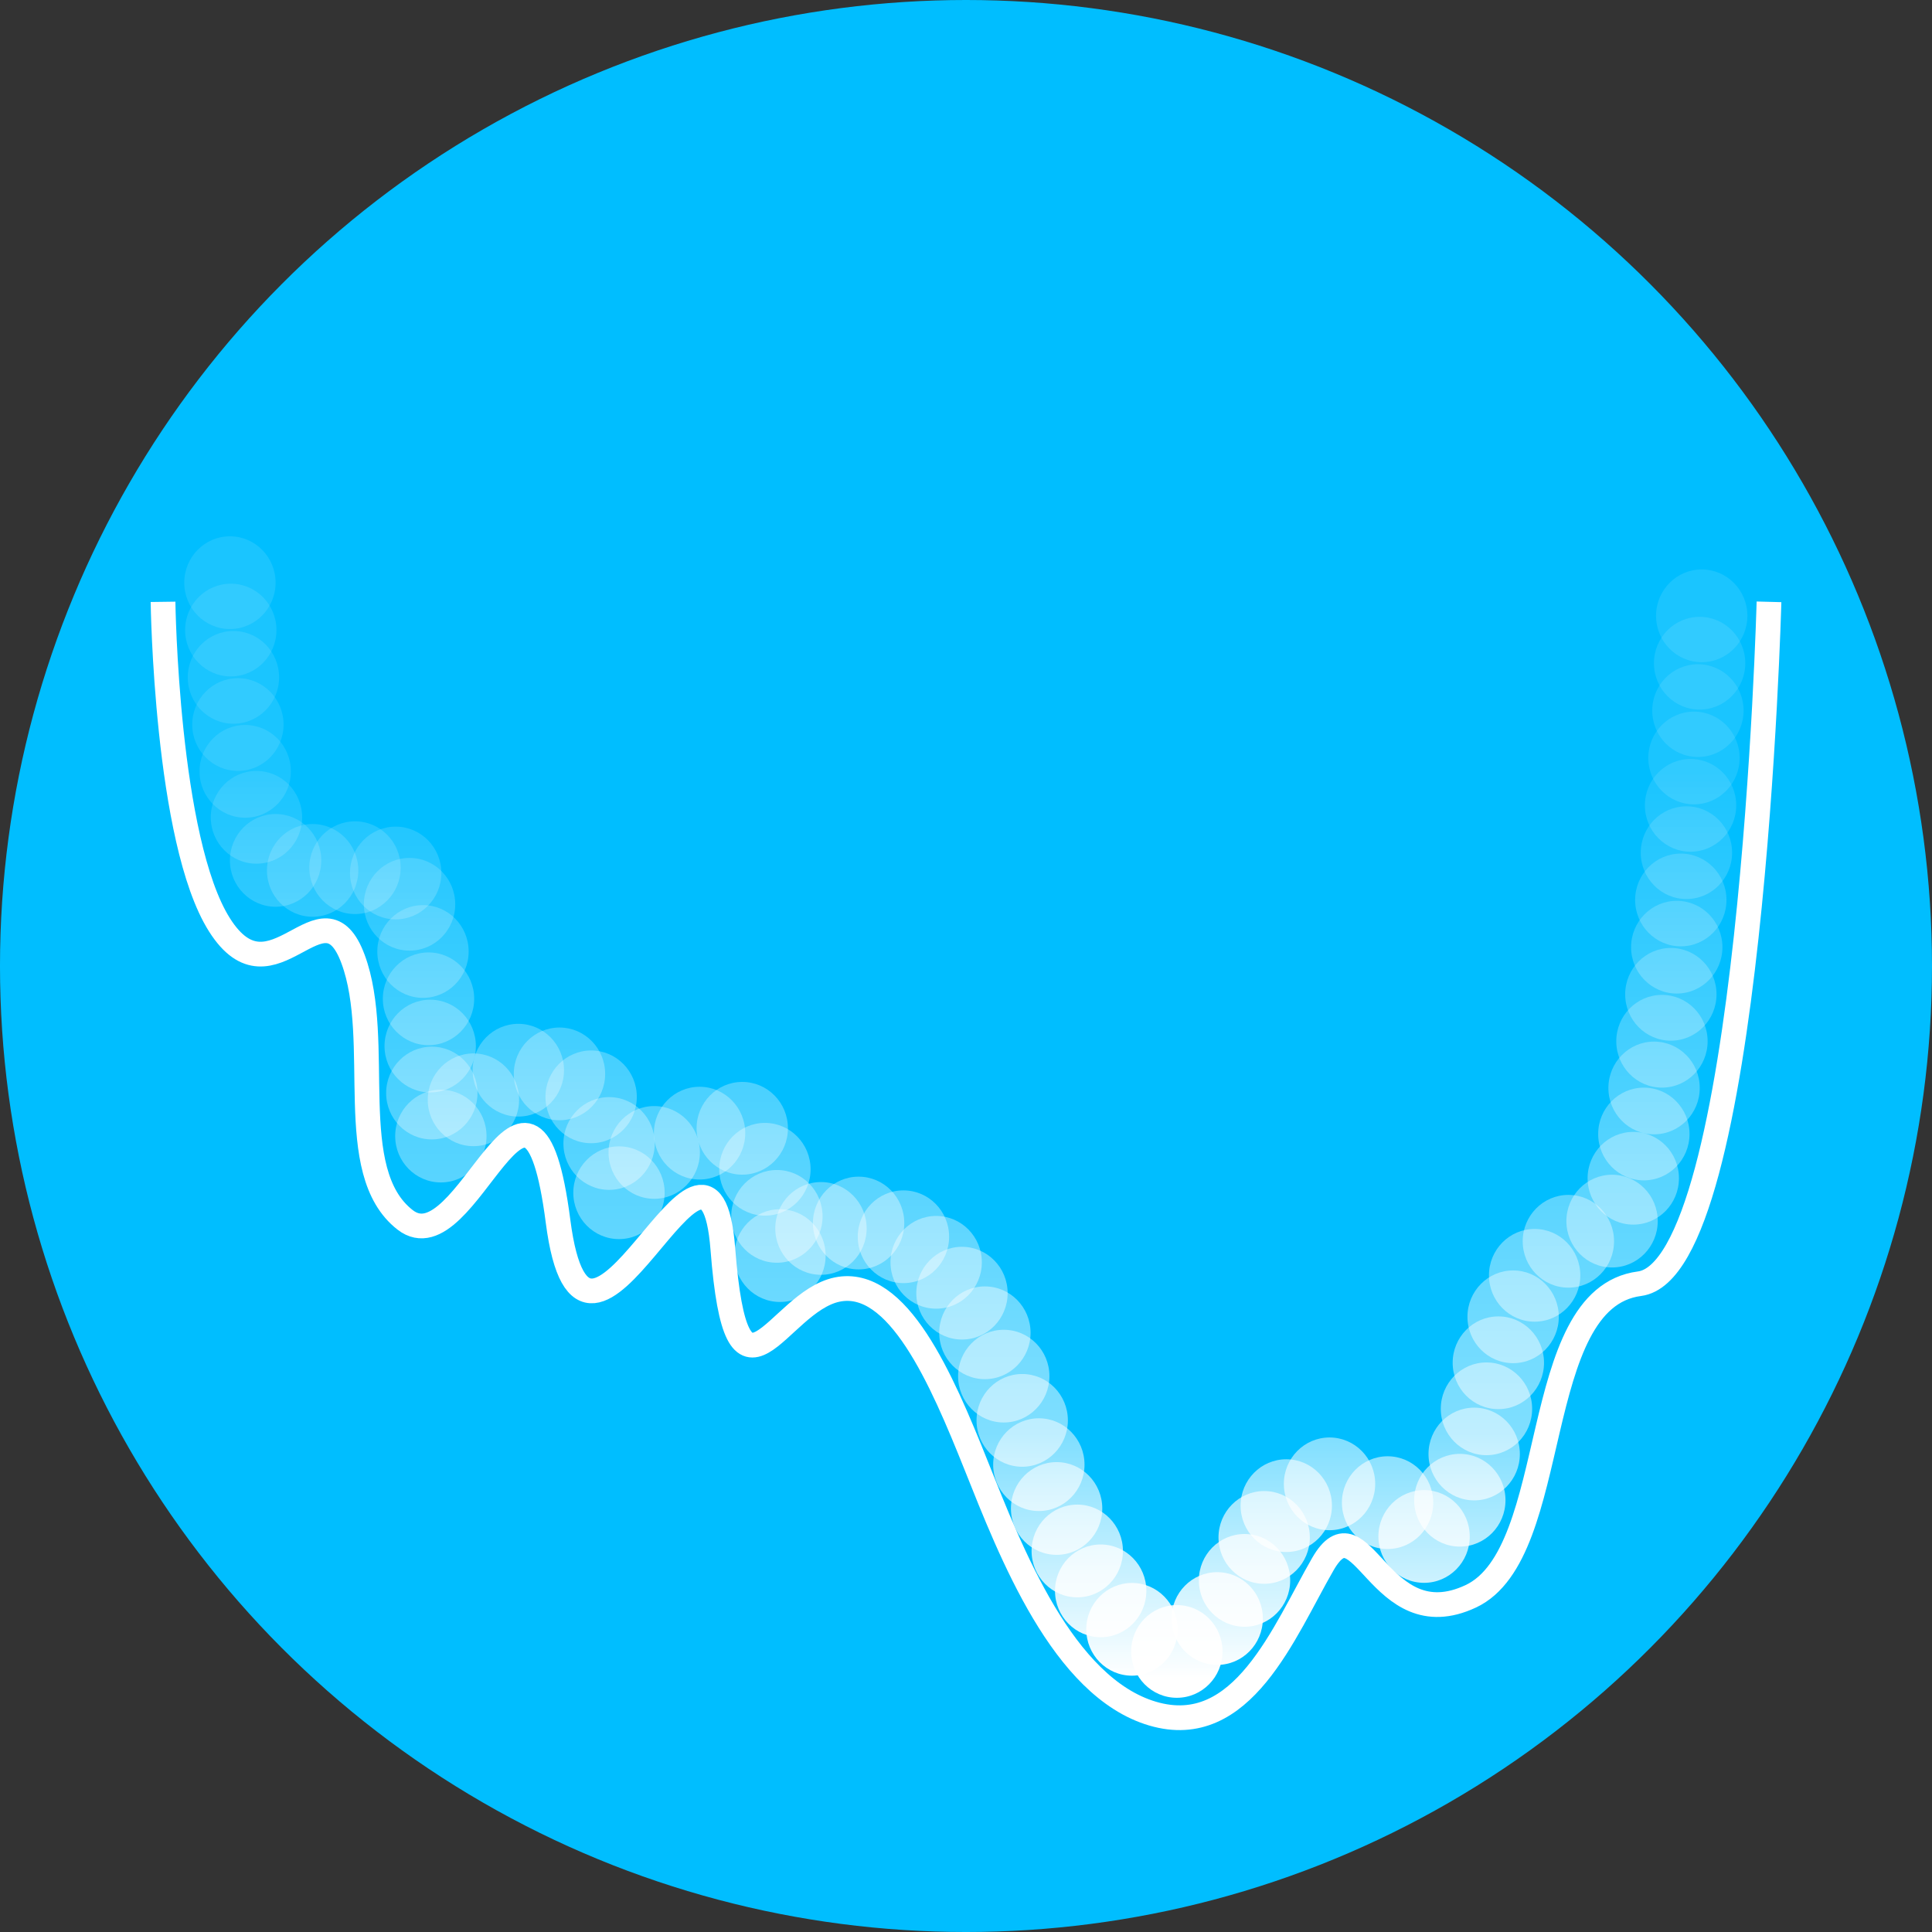 <?xml version="1.0" encoding="UTF-8" standalone="no"?>
<!-- Created with Inkscape (http://www.inkscape.org/) -->

<svg
   width="250"
   height="250"
   viewBox="0 0 234.375 234.375"
   id="svg2"
   version="1.1"
   inkscape:version="1.2.1 (1:1.2.1+202210291244+9c6d41e410)"
   sodipodi:docname="ncfo.svg"
   xmlns:inkscape="http://www.inkscape.org/namespaces/inkscape"
   xmlns:sodipodi="http://sodipodi.sourceforge.net/DTD/sodipodi-0.dtd"
   xmlns:xlink="http://www.w3.org/1999/xlink"
   xmlns="http://www.w3.org/2000/svg"
   xmlns:svg="http://www.w3.org/2000/svg"
   xmlns:rdf="http://www.w3.org/1999/02/22-rdf-syntax-ns#"
   xmlns:cc="http://creativecommons.org/ns#"
   xmlns:dc="http://purl.org/dc/elements/1.1/">
  <rect x="0" y="0" width="234.375" height="234.375" fill="#333333" stroke="none"/>
  <defs
     id="defs4">
    <linearGradient
       inkscape:collect="always"
       id="linearGradient18333">
      <stop
         style="stop-color:#ffffff;stop-opacity:1;"
         offset="0"
         id="stop50434" />
      <stop
         style="stop-color:#ffffff;stop-opacity:0.5;"
         offset="0.212"
         id="stop18329" />
      <stop
         style="stop-color:#ffffff;stop-opacity:0.1;"
         offset="0.796"
         id="stop18331" />
    </linearGradient>
    <marker
       inkscape:isstock="true"
       style="overflow:visible"
       id="marker13834"
       refX="0"
       refY="0"
       orient="auto"
       inkscape:stockid="Arrow2Send">
      <path
         transform="matrix(-0.3,0,0,-0.3,0.69,0)"
         d="M 8.719,4.034 -2.207,0.016 8.719,-4.002 c -1.745,2.372 -1.735,5.617 -6e-7,8.035 z"
         style="fill:#ffffff;fill-opacity:1;fill-rule:evenodd;stroke:#ffffff;stroke-width:0.625;stroke-linejoin:round;stroke-opacity:1"
         id="path13836"
         inkscape:connector-curvature="0" />
    </marker>
    <marker
       inkscape:isstock="true"
       style="overflow:visible"
       id="marker7617"
       refX="0"
       refY="0"
       orient="auto"
       inkscape:stockid="Arrow2Send">
      <path
         transform="matrix(-0.3,0,0,-0.3,0.69,0)"
         d="M 8.719,4.034 -2.207,0.016 8.719,-4.002 c -1.745,2.372 -1.735,5.617 -6e-7,8.035 z"
         style="fill:#ffffff;fill-opacity:1;fill-rule:evenodd;stroke:#ff0000;stroke-width:0.625;stroke-linejoin:round;stroke-opacity:1"
         id="path7619"
         inkscape:connector-curvature="0" />
    </marker>
    <marker
       inkscape:isstock="true"
       style="overflow:visible"
       id="marker7491"
       refX="0"
       refY="0"
       orient="auto"
       inkscape:stockid="Arrow2Send">
      <path
         transform="matrix(-0.3,0,0,-0.3,0.69,0)"
         d="M 8.719,4.034 -2.207,0.016 8.719,-4.002 c -1.745,2.372 -1.735,5.617 -6e-7,8.035 z"
         style="fill:#ffffff;fill-opacity:1;fill-rule:evenodd;stroke:#ff0000;stroke-width:0.625;stroke-linejoin:round;stroke-opacity:1"
         id="path7493"
         inkscape:connector-curvature="0" />
    </marker>
    <marker
       inkscape:isstock="true"
       style="overflow:visible"
       id="marker6046"
       refX="0"
       refY="0"
       orient="auto"
       inkscape:stockid="Arrow2Send">
      <path
         transform="matrix(-0.3,0,0,-0.3,0.69,0)"
         d="M 8.719,4.034 -2.207,0.016 8.719,-4.002 c -1.745,2.372 -1.735,5.617 -6e-7,8.035 z"
         style="fill:#ffffff;fill-opacity:1;fill-rule:evenodd;stroke:#ffffff;stroke-width:0.625;stroke-linejoin:round;stroke-opacity:1"
         id="path6048"
         inkscape:connector-curvature="0" />
    </marker>
    <marker
       inkscape:stockid="Arrow2Mend"
       orient="auto"
       refY="0"
       refX="0"
       id="Arrow2Mend"
       style="overflow:visible"
       inkscape:isstock="true">
      <path
         id="path4742"
         style="fill:#000000;fill-opacity:1;fill-rule:evenodd;stroke:#000000;stroke-width:0.625;stroke-linejoin:round;stroke-opacity:1"
         d="M 8.719,4.034 -2.207,0.016 8.719,-4.002 c -1.745,2.372 -1.735,5.617 -6e-7,8.035 z"
         transform="scale(-0.6)"
         inkscape:connector-curvature="0" />
    </marker>
    <marker
       inkscape:stockid="Arrow1Send"
       orient="auto"
       refY="0"
       refX="0"
       id="Arrow1Send"
       style="overflow:visible"
       inkscape:isstock="true">
      <path
         id="path4730"
         d="M 0,0 5,-5 -12.5,0 5,5 Z"
         style="fill:#000000;fill-opacity:1;fill-rule:evenodd;stroke:#000000;stroke-width:1pt;stroke-opacity:1"
         transform="matrix(-0.2,0,0,-0.2,-1.2,0)"
         inkscape:connector-curvature="0" />
    </marker>
    <marker
       inkscape:stockid="Arrow1Mend"
       orient="auto"
       refY="0"
       refX="0"
       id="Arrow1Mend"
       style="overflow:visible"
       inkscape:isstock="true">
      <path
         id="path4724"
         d="M 0,0 5,-5 -12.5,0 5,5 Z"
         style="fill:#000000;fill-opacity:1;fill-rule:evenodd;stroke:#000000;stroke-width:1pt;stroke-opacity:1"
         transform="matrix(-0.4,0,0,-0.4,-4,0)"
         inkscape:connector-curvature="0" />
    </marker>
    <clipPath
       id="clipPath4168"
       clipPathUnits="userSpaceOnUse">
      <path
         inkscape:connector-curvature="0"
         id="path4170"
         d="M 0,0 H 267 V 88 H 0 Z" />
    </clipPath>
    <clipPath
       id="clipPath4178"
       clipPathUnits="userSpaceOnUse">
      <path
         inkscape:connector-curvature="0"
         id="path4180"
         d="M 0,0 H 267 V 88 H 0 Z" />
    </clipPath>
    <clipPath
       id="clipPath4312"
       clipPathUnits="userSpaceOnUse">
      <path
         inkscape:connector-curvature="0"
         id="path4314"
         d="M 28.347,0 C 28.347,15.656 15.656,28.347 0,28.347 -15.656,28.347 -28.347,15.656 -28.347,0 c 0,-15.656 12.691,-28.347 28.347,-28.347 15.656,0 28.347,12.691 28.347,28.347 z" />
    </clipPath>
    <marker
       inkscape:stockid="Arrow2Send"
       orient="auto"
       refY="0"
       refX="0"
       id="Arrow2Send-6"
       style="overflow:visible"
       inkscape:isstock="true">
      <path
         inkscape:connector-curvature="0"
         id="path4748-8"
         style="fill:#ffffff;fill-opacity:1;fill-rule:evenodd;stroke:#ffffff;stroke-width:0.625;stroke-linejoin:round;stroke-opacity:1"
         d="M 8.719,4.034 -2.207,0.016 8.719,-4.002 c -1.745,2.372 -1.735,5.617 -6e-7,8.035 z"
         transform="matrix(-0.3,0,0,-0.3,0.69,0)" />
    </marker>
    <marker
       inkscape:isstock="true"
       style="overflow:visible"
       id="marker6046-1"
       refX="0"
       refY="0"
       orient="auto"
       inkscape:stockid="Arrow2Send">
      <path
         inkscape:connector-curvature="0"
         transform="matrix(-0.3,0,0,-0.3,0.69,0)"
         d="M 8.719,4.034 -2.207,0.016 8.719,-4.002 c -1.745,2.372 -1.735,5.617 -6e-7,8.035 z"
         style="fill:#ffffff;fill-opacity:1;fill-rule:evenodd;stroke:#ffffff;stroke-width:0.625;stroke-linejoin:round;stroke-opacity:1"
         id="path6048-4" />
    </marker>
    <linearGradient
       inkscape:collect="always"
       xlink:href="#linearGradient18333"
       id="linearGradient18335"
       x1="310.688"
       y1="629.614"
       x2="310.688"
       y2="490.954"
       gradientUnits="userSpaceOnUse" />
    <linearGradient
       inkscape:collect="always"
       xlink:href="#linearGradient18333"
       id="linearGradient73306"
       gradientUnits="userSpaceOnUse"
       x1="310.688"
       y1="629.614"
       x2="310.688"
       y2="490.954" />
    <linearGradient
       inkscape:collect="always"
       xlink:href="#linearGradient18333"
       id="linearGradient73308"
       gradientUnits="userSpaceOnUse"
       x1="310.688"
       y1="629.614"
       x2="310.688"
       y2="490.954" />
    <linearGradient
       inkscape:collect="always"
       xlink:href="#linearGradient18333"
       id="linearGradient73310"
       gradientUnits="userSpaceOnUse"
       x1="310.688"
       y1="629.614"
       x2="310.688"
       y2="490.954" />
    <linearGradient
       inkscape:collect="always"
       xlink:href="#linearGradient18333"
       id="linearGradient73312"
       gradientUnits="userSpaceOnUse"
       x1="310.688"
       y1="629.614"
       x2="310.688"
       y2="490.954" />
    <linearGradient
       inkscape:collect="always"
       xlink:href="#linearGradient18333"
       id="linearGradient73314"
       gradientUnits="userSpaceOnUse"
       x1="310.688"
       y1="629.614"
       x2="310.688"
       y2="490.954" />
    <linearGradient
       inkscape:collect="always"
       xlink:href="#linearGradient18333"
       id="linearGradient73316"
       gradientUnits="userSpaceOnUse"
       x1="310.688"
       y1="629.614"
       x2="310.688"
       y2="490.954" />
    <linearGradient
       inkscape:collect="always"
       xlink:href="#linearGradient18333"
       id="linearGradient73318"
       gradientUnits="userSpaceOnUse"
       x1="310.688"
       y1="629.614"
       x2="310.688"
       y2="490.954" />
    <linearGradient
       inkscape:collect="always"
       xlink:href="#linearGradient18333"
       id="linearGradient73320"
       gradientUnits="userSpaceOnUse"
       x1="310.688"
       y1="629.614"
       x2="310.688"
       y2="490.954" />
    <linearGradient
       inkscape:collect="always"
       xlink:href="#linearGradient18333"
       id="linearGradient73322"
       gradientUnits="userSpaceOnUse"
       x1="310.688"
       y1="629.614"
       x2="310.688"
       y2="490.954" />
    <linearGradient
       inkscape:collect="always"
       xlink:href="#linearGradient18333"
       id="linearGradient73324"
       gradientUnits="userSpaceOnUse"
       x1="310.688"
       y1="629.614"
       x2="310.688"
       y2="490.954" />
    <linearGradient
       inkscape:collect="always"
       xlink:href="#linearGradient18333"
       id="linearGradient73326"
       gradientUnits="userSpaceOnUse"
       x1="310.688"
       y1="629.614"
       x2="310.688"
       y2="490.954" />
    <linearGradient
       inkscape:collect="always"
       xlink:href="#linearGradient18333"
       id="linearGradient73328"
       gradientUnits="userSpaceOnUse"
       x1="310.688"
       y1="629.614"
       x2="310.688"
       y2="490.954" />
    <linearGradient
       inkscape:collect="always"
       xlink:href="#linearGradient18333"
       id="linearGradient73330"
       gradientUnits="userSpaceOnUse"
       x1="310.688"
       y1="629.614"
       x2="310.688"
       y2="490.954" />
    <linearGradient
       inkscape:collect="always"
       xlink:href="#linearGradient18333"
       id="linearGradient73332"
       gradientUnits="userSpaceOnUse"
       x1="310.688"
       y1="629.614"
       x2="310.688"
       y2="490.954" />
    <linearGradient
       inkscape:collect="always"
       xlink:href="#linearGradient18333"
       id="linearGradient73334"
       gradientUnits="userSpaceOnUse"
       x1="310.688"
       y1="629.614"
       x2="310.688"
       y2="490.954" />
    <linearGradient
       inkscape:collect="always"
       xlink:href="#linearGradient18333"
       id="linearGradient73336"
       gradientUnits="userSpaceOnUse"
       x1="310.688"
       y1="629.614"
       x2="310.688"
       y2="490.954" />
    <linearGradient
       inkscape:collect="always"
       xlink:href="#linearGradient18333"
       id="linearGradient73338"
       gradientUnits="userSpaceOnUse"
       x1="310.688"
       y1="629.614"
       x2="310.688"
       y2="490.954" />
    <linearGradient
       inkscape:collect="always"
       xlink:href="#linearGradient18333"
       id="linearGradient73340"
       gradientUnits="userSpaceOnUse"
       x1="310.688"
       y1="629.614"
       x2="310.688"
       y2="490.954" />
    <linearGradient
       inkscape:collect="always"
       xlink:href="#linearGradient18333"
       id="linearGradient73342"
       gradientUnits="userSpaceOnUse"
       x1="310.688"
       y1="629.614"
       x2="310.688"
       y2="490.954" />
    <linearGradient
       inkscape:collect="always"
       xlink:href="#linearGradient18333"
       id="linearGradient73344"
       gradientUnits="userSpaceOnUse"
       x1="310.688"
       y1="629.614"
       x2="310.688"
       y2="490.954" />
    <linearGradient
       inkscape:collect="always"
       xlink:href="#linearGradient18333"
       id="linearGradient73346"
       gradientUnits="userSpaceOnUse"
       x1="310.688"
       y1="629.614"
       x2="310.688"
       y2="490.954" />
    <linearGradient
       inkscape:collect="always"
       xlink:href="#linearGradient18333"
       id="linearGradient73348"
       gradientUnits="userSpaceOnUse"
       x1="310.688"
       y1="629.614"
       x2="310.688"
       y2="490.954" />
    <linearGradient
       inkscape:collect="always"
       xlink:href="#linearGradient18333"
       id="linearGradient73350"
       gradientUnits="userSpaceOnUse"
       x1="310.688"
       y1="629.614"
       x2="310.688"
       y2="490.954" />
    <linearGradient
       inkscape:collect="always"
       xlink:href="#linearGradient18333"
       id="linearGradient73352"
       gradientUnits="userSpaceOnUse"
       x1="310.688"
       y1="629.614"
       x2="310.688"
       y2="490.954" />
    <linearGradient
       inkscape:collect="always"
       xlink:href="#linearGradient18333"
       id="linearGradient73354"
       gradientUnits="userSpaceOnUse"
       x1="310.688"
       y1="629.614"
       x2="310.688"
       y2="490.954" />
    <linearGradient
       inkscape:collect="always"
       xlink:href="#linearGradient18333"
       id="linearGradient73356"
       gradientUnits="userSpaceOnUse"
       x1="310.688"
       y1="629.614"
       x2="310.688"
       y2="490.954" />
    <linearGradient
       inkscape:collect="always"
       xlink:href="#linearGradient18333"
       id="linearGradient73358"
       gradientUnits="userSpaceOnUse"
       x1="310.688"
       y1="629.614"
       x2="310.688"
       y2="490.954" />
    <linearGradient
       inkscape:collect="always"
       xlink:href="#linearGradient18333"
       id="linearGradient73360"
       gradientUnits="userSpaceOnUse"
       x1="310.688"
       y1="629.614"
       x2="310.688"
       y2="490.954" />
    <linearGradient
       inkscape:collect="always"
       xlink:href="#linearGradient18333"
       id="linearGradient73362"
       gradientUnits="userSpaceOnUse"
       x1="310.688"
       y1="629.614"
       x2="310.688"
       y2="490.954" />
    <linearGradient
       inkscape:collect="always"
       xlink:href="#linearGradient18333"
       id="linearGradient73364"
       gradientUnits="userSpaceOnUse"
       x1="310.688"
       y1="629.614"
       x2="310.688"
       y2="490.954" />
    <linearGradient
       inkscape:collect="always"
       xlink:href="#linearGradient18333"
       id="linearGradient73366"
       gradientUnits="userSpaceOnUse"
       x1="310.688"
       y1="629.614"
       x2="310.688"
       y2="490.954" />
    <linearGradient
       inkscape:collect="always"
       xlink:href="#linearGradient18333"
       id="linearGradient73368"
       gradientUnits="userSpaceOnUse"
       x1="310.688"
       y1="629.614"
       x2="310.688"
       y2="490.954" />
    <linearGradient
       inkscape:collect="always"
       xlink:href="#linearGradient18333"
       id="linearGradient73370"
       gradientUnits="userSpaceOnUse"
       x1="310.688"
       y1="629.614"
       x2="310.688"
       y2="490.954" />
    <linearGradient
       inkscape:collect="always"
       xlink:href="#linearGradient18333"
       id="linearGradient73372"
       gradientUnits="userSpaceOnUse"
       x1="310.688"
       y1="629.614"
       x2="310.688"
       y2="490.954" />
    <linearGradient
       inkscape:collect="always"
       xlink:href="#linearGradient18333"
       id="linearGradient73374"
       gradientUnits="userSpaceOnUse"
       x1="310.688"
       y1="629.614"
       x2="310.688"
       y2="490.954" />
    <linearGradient
       inkscape:collect="always"
       xlink:href="#linearGradient18333"
       id="linearGradient73376"
       gradientUnits="userSpaceOnUse"
       x1="310.688"
       y1="629.614"
       x2="310.688"
       y2="490.954" />
    <linearGradient
       inkscape:collect="always"
       xlink:href="#linearGradient18333"
       id="linearGradient73378"
       gradientUnits="userSpaceOnUse"
       x1="310.688"
       y1="629.614"
       x2="310.688"
       y2="490.954" />
    <linearGradient
       inkscape:collect="always"
       xlink:href="#linearGradient18333"
       id="linearGradient73380"
       gradientUnits="userSpaceOnUse"
       x1="310.688"
       y1="629.614"
       x2="310.688"
       y2="490.954" />
    <linearGradient
       inkscape:collect="always"
       xlink:href="#linearGradient18333"
       id="linearGradient73382"
       gradientUnits="userSpaceOnUse"
       x1="310.688"
       y1="629.614"
       x2="310.688"
       y2="490.954" />
    <linearGradient
       inkscape:collect="always"
       xlink:href="#linearGradient18333"
       id="linearGradient73384"
       gradientUnits="userSpaceOnUse"
       x1="310.688"
       y1="629.614"
       x2="310.688"
       y2="490.954" />
    <linearGradient
       inkscape:collect="always"
       xlink:href="#linearGradient18333"
       id="linearGradient73386"
       gradientUnits="userSpaceOnUse"
       x1="310.688"
       y1="629.614"
       x2="310.688"
       y2="490.954" />
    <linearGradient
       inkscape:collect="always"
       xlink:href="#linearGradient18333"
       id="linearGradient73388"
       gradientUnits="userSpaceOnUse"
       x1="310.688"
       y1="629.614"
       x2="310.688"
       y2="490.954" />
    <linearGradient
       inkscape:collect="always"
       xlink:href="#linearGradient18333"
       id="linearGradient73390"
       gradientUnits="userSpaceOnUse"
       x1="310.688"
       y1="629.614"
       x2="310.688"
       y2="490.954" />
    <linearGradient
       inkscape:collect="always"
       xlink:href="#linearGradient18333"
       id="linearGradient73392"
       gradientUnits="userSpaceOnUse"
       x1="310.688"
       y1="629.614"
       x2="310.688"
       y2="490.954" />
    <linearGradient
       inkscape:collect="always"
       xlink:href="#linearGradient18333"
       id="linearGradient73394"
       gradientUnits="userSpaceOnUse"
       x1="310.688"
       y1="629.614"
       x2="310.688"
       y2="490.954" />
    <linearGradient
       inkscape:collect="always"
       xlink:href="#linearGradient18333"
       id="linearGradient73396"
       gradientUnits="userSpaceOnUse"
       x1="310.688"
       y1="629.614"
       x2="310.688"
       y2="490.954" />
    <linearGradient
       inkscape:collect="always"
       xlink:href="#linearGradient18333"
       id="linearGradient73398"
       gradientUnits="userSpaceOnUse"
       x1="310.688"
       y1="629.614"
       x2="310.688"
       y2="490.954" />
    <linearGradient
       inkscape:collect="always"
       xlink:href="#linearGradient18333"
       id="linearGradient73400"
       gradientUnits="userSpaceOnUse"
       x1="310.688"
       y1="629.614"
       x2="310.688"
       y2="490.954" />
    <linearGradient
       inkscape:collect="always"
       xlink:href="#linearGradient18333"
       id="linearGradient73402"
       gradientUnits="userSpaceOnUse"
       x1="310.688"
       y1="629.614"
       x2="310.688"
       y2="490.954" />
    <linearGradient
       inkscape:collect="always"
       xlink:href="#linearGradient18333"
       id="linearGradient73404"
       gradientUnits="userSpaceOnUse"
       x1="310.688"
       y1="629.614"
       x2="310.688"
       y2="490.954" />
    <linearGradient
       inkscape:collect="always"
       xlink:href="#linearGradient18333"
       id="linearGradient73406"
       gradientUnits="userSpaceOnUse"
       x1="310.688"
       y1="629.614"
       x2="310.688"
       y2="490.954" />
    <linearGradient
       inkscape:collect="always"
       xlink:href="#linearGradient18333"
       id="linearGradient73408"
       gradientUnits="userSpaceOnUse"
       x1="310.688"
       y1="629.614"
       x2="310.688"
       y2="490.954" />
    <linearGradient
       inkscape:collect="always"
       xlink:href="#linearGradient18333"
       id="linearGradient73410"
       gradientUnits="userSpaceOnUse"
       x1="310.688"
       y1="629.614"
       x2="310.688"
       y2="490.954" />
    <linearGradient
       inkscape:collect="always"
       xlink:href="#linearGradient18333"
       id="linearGradient73412"
       gradientUnits="userSpaceOnUse"
       x1="310.688"
       y1="629.614"
       x2="310.688"
       y2="490.954" />
    <linearGradient
       inkscape:collect="always"
       xlink:href="#linearGradient18333"
       id="linearGradient73414"
       gradientUnits="userSpaceOnUse"
       x1="310.688"
       y1="629.614"
       x2="310.688"
       y2="490.954" />
    <linearGradient
       inkscape:collect="always"
       xlink:href="#linearGradient18333"
       id="linearGradient73416"
       gradientUnits="userSpaceOnUse"
       x1="310.688"
       y1="629.614"
       x2="310.688"
       y2="490.954" />
    <linearGradient
       inkscape:collect="always"
       xlink:href="#linearGradient18333"
       id="linearGradient73418"
       gradientUnits="userSpaceOnUse"
       x1="310.688"
       y1="629.614"
       x2="310.688"
       y2="490.954" />
    <linearGradient
       inkscape:collect="always"
       xlink:href="#linearGradient18333"
       id="linearGradient73420"
       gradientUnits="userSpaceOnUse"
       x1="310.688"
       y1="629.614"
       x2="310.688"
       y2="490.954" />
    <linearGradient
       inkscape:collect="always"
       xlink:href="#linearGradient18333"
       id="linearGradient73422"
       gradientUnits="userSpaceOnUse"
       x1="310.688"
       y1="629.614"
       x2="310.688"
       y2="490.954" />
    <linearGradient
       inkscape:collect="always"
       xlink:href="#linearGradient18333"
       id="linearGradient73424"
       gradientUnits="userSpaceOnUse"
       x1="310.688"
       y1="629.614"
       x2="310.688"
       y2="490.954" />
    <linearGradient
       inkscape:collect="always"
       xlink:href="#linearGradient18333"
       id="linearGradient73426"
       gradientUnits="userSpaceOnUse"
       x1="310.688"
       y1="629.614"
       x2="310.688"
       y2="490.954" />
    <linearGradient
       inkscape:collect="always"
       xlink:href="#linearGradient18333"
       id="linearGradient73428"
       gradientUnits="userSpaceOnUse"
       x1="310.688"
       y1="629.614"
       x2="310.688"
       y2="490.954" />
    <linearGradient
       inkscape:collect="always"
       xlink:href="#linearGradient18333"
       id="linearGradient73430"
       gradientUnits="userSpaceOnUse"
       x1="310.688"
       y1="629.614"
       x2="310.688"
       y2="490.954" />
    <linearGradient
       inkscape:collect="always"
       xlink:href="#linearGradient18333"
       id="linearGradient73432"
       gradientUnits="userSpaceOnUse"
       x1="310.688"
       y1="629.614"
       x2="310.688"
       y2="490.954" />
    <linearGradient
       inkscape:collect="always"
       xlink:href="#linearGradient18333"
       id="linearGradient73434"
       gradientUnits="userSpaceOnUse"
       x1="310.688"
       y1="629.614"
       x2="310.688"
       y2="490.954" />
    <linearGradient
       inkscape:collect="always"
       xlink:href="#linearGradient18333"
       id="linearGradient73436"
       gradientUnits="userSpaceOnUse"
       x1="310.688"
       y1="629.614"
       x2="310.688"
       y2="490.954" />
    <linearGradient
       inkscape:collect="always"
       xlink:href="#linearGradient18333"
       id="linearGradient73438"
       gradientUnits="userSpaceOnUse"
       x1="310.688"
       y1="629.614"
       x2="310.688"
       y2="490.954" />
    <linearGradient
       inkscape:collect="always"
       xlink:href="#linearGradient18333"
       id="linearGradient73440"
       gradientUnits="userSpaceOnUse"
       x1="310.688"
       y1="629.614"
       x2="310.688"
       y2="490.954" />
    <linearGradient
       inkscape:collect="always"
       xlink:href="#linearGradient18333"
       id="linearGradient73442"
       gradientUnits="userSpaceOnUse"
       x1="310.688"
       y1="629.614"
       x2="310.688"
       y2="490.954" />
    <linearGradient
       inkscape:collect="always"
       xlink:href="#linearGradient18333"
       id="linearGradient73444"
       gradientUnits="userSpaceOnUse"
       x1="310.688"
       y1="629.614"
       x2="310.688"
       y2="490.954" />
  </defs>
  <sodipodi:namedview
     id="base"
     pagecolor="#ffffff"
     bordercolor="#666666"
     borderopacity="1.0"
     inkscape:pageopacity="0.0"
     inkscape:pageshadow="2"
     inkscape:zoom="2.0879785"
     inkscape:cx="125.48022"
     inkscape:cy="106.5624"
     inkscape:document-units="px"
     inkscape:current-layer="layer1"
     showgrid="false"
     fit-margin-top="0"
     fit-margin-left="0"
     fit-margin-right="0"
     fit-margin-bottom="0"
     showguides="true"
     inkscape:guide-bbox="true"
     inkscape:window-width="1848"
     inkscape:window-height="1016"
     inkscape:window-x="0"
     inkscape:window-y="0"
     inkscape:window-maximized="1"
     inkscape:snap-to-guides="false"
     inkscape:snap-grids="false"
     inkscape:showpageshadow="2"
     inkscape:pagecheckerboard="0"
     inkscape:deskcolor="#d1d1d1">
    <sodipodi:guide
       position="-71.022,245.232"
       orientation="0,1"
       id="guide4553"
       inkscape:locked="false" />
    <sodipodi:guide
       position="-69.255,-24.1"
       orientation="0,1"
       id="guide4555"
       inkscape:locked="false" />
    <inkscape:grid
       type="xygrid"
       id="grid846"
       originx="0"
       originy="0" />
  </sodipodi:namedview>
  <g
     inkscape:groupmode="layer"
     id="layer2"
     inkscape:label="background"
     transform="translate(-65.467,-51.205)"
     sodipodi:insensitive="true">
    <circle
       style="fill:#00beff;fill-opacity:1;stroke:none;stroke-width:0.909;-inkscape-stroke:none;stop-color:#000000"
       id="path844"
       cx="182.654"
       cy="168.393"
       r="117.188" />
  </g>
  <g
     inkscape:label="Layer 1"
     inkscape:groupmode="layer"
     id="layer1"
     transform="translate(-167.716,-426.976)">
    <g
       id="g732"
       transform="translate(1.3434744e-4,1.875)">
      <g
         id="g18267"
         style="fill:url(#linearGradient18335);fill-opacity:1;stroke-width:1.008"
         transform="matrix(0.985,0,0,1,4.395,-0.977)">
        <ellipse
           cy="496.763"
           cx="194.125"
           style="color:#000000;clip-rule:nonzero;display:inline;overflow:visible;visibility:visible;opacity:1;isolation:auto;mix-blend-mode:normal;color-interpolation:sRGB;color-interpolation-filters:linearRGB;solid-color:#000000;solid-opacity:1;fill:url(#linearGradient73306);fill-opacity:1;fill-rule:nonzero;stroke:none;stroke-width:2.142;stroke-linecap:butt;stroke-linejoin:miter;stroke-miterlimit:4;stroke-dasharray:none;stroke-dashoffset:0;stroke-opacity:1;color-rendering:auto;image-rendering:auto;shape-rendering:auto;text-rendering:auto;enable-background:accumulate"
           class="node"
           rx="5.625"
           ry="5.625"
           id="ellipse14288" />
        <ellipse
           cy="502.512"
           cx="194.231"
           style="color:#000000;clip-rule:nonzero;display:inline;overflow:visible;visibility:visible;opacity:1;isolation:auto;mix-blend-mode:normal;color-interpolation:sRGB;color-interpolation-filters:linearRGB;solid-color:#000000;solid-opacity:1;fill:url(#linearGradient73308);fill-opacity:1;fill-rule:nonzero;stroke:none;stroke-width:2.142;stroke-linecap:butt;stroke-linejoin:miter;stroke-miterlimit:4;stroke-dasharray:none;stroke-dashoffset:0;stroke-opacity:1;color-rendering:auto;image-rendering:auto;shape-rendering:auto;text-rendering:auto;enable-background:accumulate"
           class="node"
           rx="5.625"
           ry="5.625"
           id="ellipse14290" />
        <ellipse
           cy="508.251"
           cx="194.557"
           style="color:#000000;clip-rule:nonzero;display:inline;overflow:visible;visibility:visible;opacity:1;isolation:auto;mix-blend-mode:normal;color-interpolation:sRGB;color-interpolation-filters:linearRGB;solid-color:#000000;solid-opacity:1;fill:url(#linearGradient73310);fill-opacity:1;fill-rule:nonzero;stroke:none;stroke-width:2.142;stroke-linecap:butt;stroke-linejoin:miter;stroke-miterlimit:4;stroke-dasharray:none;stroke-dashoffset:0;stroke-opacity:1;color-rendering:auto;image-rendering:auto;shape-rendering:auto;text-rendering:auto;enable-background:accumulate"
           class="node"
           rx="5.625"
           ry="5.625"
           id="ellipse14292" />
        <ellipse
           cy="513.974"
           cx="195.108"
           style="color:#000000;clip-rule:nonzero;display:inline;overflow:visible;visibility:visible;opacity:1;isolation:auto;mix-blend-mode:normal;color-interpolation:sRGB;color-interpolation-filters:linearRGB;solid-color:#000000;solid-opacity:1;fill:url(#linearGradient73312);fill-opacity:1;fill-rule:nonzero;stroke:none;stroke-width:2.142;stroke-linecap:butt;stroke-linejoin:miter;stroke-miterlimit:4;stroke-dasharray:none;stroke-dashoffset:0;stroke-opacity:1;color-rendering:auto;image-rendering:auto;shape-rendering:auto;text-rendering:auto;enable-background:accumulate"
           class="node"
           rx="5.625"
           ry="5.625"
           id="ellipse14294" />
        <ellipse
           cy="519.651"
           cx="196.006"
           style="color:#000000;clip-rule:nonzero;display:inline;overflow:visible;visibility:visible;opacity:1;isolation:auto;mix-blend-mode:normal;color-interpolation:sRGB;color-interpolation-filters:linearRGB;solid-color:#000000;solid-opacity:1;fill:url(#linearGradient73314);fill-opacity:1;fill-rule:nonzero;stroke:none;stroke-width:2.142;stroke-linecap:butt;stroke-linejoin:miter;stroke-miterlimit:4;stroke-dasharray:none;stroke-dashoffset:0;stroke-opacity:1;color-rendering:auto;image-rendering:auto;shape-rendering:auto;text-rendering:auto;enable-background:accumulate"
           class="node"
           rx="5.625"
           ry="5.625"
           id="ellipse14296" />
        <ellipse
           cy="525.228"
           cx="197.392"
           style="color:#000000;clip-rule:nonzero;display:inline;overflow:visible;visibility:visible;opacity:1;isolation:auto;mix-blend-mode:normal;color-interpolation:sRGB;color-interpolation-filters:linearRGB;solid-color:#000000;solid-opacity:1;fill:url(#linearGradient73316);fill-opacity:1;fill-rule:nonzero;stroke:none;stroke-width:2.142;stroke-linecap:butt;stroke-linejoin:miter;stroke-miterlimit:4;stroke-dasharray:none;stroke-dashoffset:0;stroke-opacity:1;color-rendering:auto;image-rendering:auto;shape-rendering:auto;text-rendering:auto;enable-background:accumulate"
           class="node"
           rx="5.625"
           ry="5.625"
           id="ellipse14298" />
        <ellipse
           cy="530.454"
           cx="199.75"
           style="color:#000000;clip-rule:nonzero;display:inline;overflow:visible;visibility:visible;opacity:1;isolation:auto;mix-blend-mode:normal;color-interpolation:sRGB;color-interpolation-filters:linearRGB;solid-color:#000000;solid-opacity:1;fill:url(#linearGradient73318);fill-opacity:1;fill-rule:nonzero;stroke:none;stroke-width:2.142;stroke-linecap:butt;stroke-linejoin:miter;stroke-miterlimit:4;stroke-dasharray:none;stroke-dashoffset:0;stroke-opacity:1;color-rendering:auto;image-rendering:auto;shape-rendering:auto;text-rendering:auto;enable-background:accumulate"
           class="node"
           rx="5.625"
           ry="5.625"
           id="ellipse14300" />
        <ellipse
           cy="531.667"
           cx="204.311"
           style="color:#000000;clip-rule:nonzero;display:inline;overflow:visible;visibility:visible;opacity:1;isolation:auto;mix-blend-mode:normal;color-interpolation:sRGB;color-interpolation-filters:linearRGB;solid-color:#000000;solid-opacity:1;fill:url(#linearGradient73320);fill-opacity:1;fill-rule:nonzero;stroke:none;stroke-width:2.142;stroke-linecap:butt;stroke-linejoin:miter;stroke-miterlimit:4;stroke-dasharray:none;stroke-dashoffset:0;stroke-opacity:1;color-rendering:auto;image-rendering:auto;shape-rendering:auto;text-rendering:auto;enable-background:accumulate"
           class="node"
           rx="5.625"
           ry="5.625"
           id="ellipse14302" />
        <ellipse
           cy="531.338"
           cx="209.528"
           style="color:#000000;clip-rule:nonzero;display:inline;overflow:visible;visibility:visible;opacity:1;isolation:auto;mix-blend-mode:normal;color-interpolation:sRGB;color-interpolation-filters:linearRGB;solid-color:#000000;solid-opacity:1;fill:url(#linearGradient73322);fill-opacity:1;fill-rule:nonzero;stroke:none;stroke-width:2.142;stroke-linecap:butt;stroke-linejoin:miter;stroke-miterlimit:4;stroke-dasharray:none;stroke-dashoffset:0;stroke-opacity:1;color-rendering:auto;image-rendering:auto;shape-rendering:auto;text-rendering:auto;enable-background:accumulate"
           class="node"
           rx="5.625"
           ry="5.625"
           id="ellipse14304" />
        <ellipse
           cy="531.983"
           cx="214.54"
           style="color:#000000;clip-rule:nonzero;display:inline;overflow:visible;visibility:visible;opacity:1;isolation:auto;mix-blend-mode:normal;color-interpolation:sRGB;color-interpolation-filters:linearRGB;solid-color:#000000;solid-opacity:1;fill:url(#linearGradient73324);fill-opacity:1;fill-rule:nonzero;stroke:none;stroke-width:2.142;stroke-linecap:butt;stroke-linejoin:miter;stroke-miterlimit:4;stroke-dasharray:none;stroke-dashoffset:0;stroke-opacity:1;color-rendering:auto;image-rendering:auto;shape-rendering:auto;text-rendering:auto;enable-background:accumulate"
           class="node"
           rx="5.625"
           ry="5.625"
           id="ellipse14306" />
        <ellipse
           cy="535.778"
           cx="216.249"
           style="color:#000000;clip-rule:nonzero;display:inline;overflow:visible;visibility:visible;opacity:1;isolation:auto;mix-blend-mode:normal;color-interpolation:sRGB;color-interpolation-filters:linearRGB;solid-color:#000000;solid-opacity:1;fill:url(#linearGradient73326);fill-opacity:1;fill-rule:nonzero;stroke:none;stroke-width:2.142;stroke-linecap:butt;stroke-linejoin:miter;stroke-miterlimit:4;stroke-dasharray:none;stroke-dashoffset:0;stroke-opacity:1;color-rendering:auto;image-rendering:auto;shape-rendering:auto;text-rendering:auto;enable-background:accumulate"
           class="node"
           rx="5.625"
           ry="5.625"
           id="ellipse14308" />
        <ellipse
           cy="541.506"
           cx="217.902"
           style="color:#000000;clip-rule:nonzero;display:inline;overflow:visible;visibility:visible;opacity:1;isolation:auto;mix-blend-mode:normal;color-interpolation:sRGB;color-interpolation-filters:linearRGB;solid-color:#000000;solid-opacity:1;fill:url(#linearGradient73328);fill-opacity:1;fill-rule:nonzero;stroke:none;stroke-width:2.142;stroke-linecap:butt;stroke-linejoin:miter;stroke-miterlimit:4;stroke-dasharray:none;stroke-dashoffset:0;stroke-opacity:1;color-rendering:auto;image-rendering:auto;shape-rendering:auto;text-rendering:auto;enable-background:accumulate"
           class="node"
           rx="5.625"
           ry="5.625"
           id="ellipse14310" />
        <ellipse
           cy="547.244"
           cx="218.583"
           style="color:#000000;clip-rule:nonzero;display:inline;overflow:visible;visibility:visible;opacity:1;isolation:auto;mix-blend-mode:normal;color-interpolation:sRGB;color-interpolation-filters:linearRGB;solid-color:#000000;solid-opacity:1;fill:url(#linearGradient73330);fill-opacity:1;fill-rule:nonzero;stroke:none;stroke-width:2.142;stroke-linecap:butt;stroke-linejoin:miter;stroke-miterlimit:4;stroke-dasharray:none;stroke-dashoffset:0;stroke-opacity:1;color-rendering:auto;image-rendering:auto;shape-rendering:auto;text-rendering:auto;enable-background:accumulate"
           class="node"
           rx="5.625"
           ry="5.625"
           id="ellipse14312" />
        <ellipse
           cy="552.979"
           cx="218.791"
           style="color:#000000;clip-rule:nonzero;display:inline;overflow:visible;visibility:visible;opacity:1;isolation:auto;mix-blend-mode:normal;color-interpolation:sRGB;color-interpolation-filters:linearRGB;solid-color:#000000;solid-opacity:1;fill:url(#linearGradient73332);fill-opacity:1;fill-rule:nonzero;stroke:none;stroke-width:2.142;stroke-linecap:butt;stroke-linejoin:miter;stroke-miterlimit:4;stroke-dasharray:none;stroke-dashoffset:0;stroke-opacity:1;color-rendering:auto;image-rendering:auto;shape-rendering:auto;text-rendering:auto;enable-background:accumulate"
           class="node"
           rx="5.625"
           ry="5.625"
           id="ellipse14314" />
        <ellipse
           cy="558.678"
           cx="218.99"
           style="color:#000000;clip-rule:nonzero;display:inline;overflow:visible;visibility:visible;opacity:1;isolation:auto;mix-blend-mode:normal;color-interpolation:sRGB;color-interpolation-filters:linearRGB;solid-color:#000000;solid-opacity:1;fill:url(#linearGradient73334);fill-opacity:1;fill-rule:nonzero;stroke:none;stroke-width:2.142;stroke-linecap:butt;stroke-linejoin:miter;stroke-miterlimit:4;stroke-dasharray:none;stroke-dashoffset:0;stroke-opacity:1;color-rendering:auto;image-rendering:auto;shape-rendering:auto;text-rendering:auto;enable-background:accumulate"
           class="node"
           rx="5.625"
           ry="5.625"
           id="ellipse14316" />
        <ellipse
           cy="563.897"
           cx="220.104"
           style="color:#000000;clip-rule:nonzero;display:inline;overflow:visible;visibility:visible;opacity:1;isolation:auto;mix-blend-mode:normal;color-interpolation:sRGB;color-interpolation-filters:linearRGB;solid-color:#000000;solid-opacity:1;fill:url(#linearGradient73336);fill-opacity:1;fill-rule:nonzero;stroke:none;stroke-width:2.142;stroke-linecap:butt;stroke-linejoin:miter;stroke-miterlimit:4;stroke-dasharray:none;stroke-dashoffset:0;stroke-opacity:1;color-rendering:auto;image-rendering:auto;shape-rendering:auto;text-rendering:auto;enable-background:accumulate"
           class="node"
           rx="5.625"
           ry="5.625"
           id="ellipse14318" />
        <ellipse
           cy="559.496"
           cx="224.114"
           style="color:#000000;clip-rule:nonzero;display:inline;overflow:visible;visibility:visible;opacity:1;isolation:auto;mix-blend-mode:normal;color-interpolation:sRGB;color-interpolation-filters:linearRGB;solid-color:#000000;solid-opacity:1;fill:url(#linearGradient73338);fill-opacity:1;fill-rule:nonzero;stroke:none;stroke-width:2.142;stroke-linecap:butt;stroke-linejoin:miter;stroke-miterlimit:4;stroke-dasharray:none;stroke-dashoffset:0;stroke-opacity:1;color-rendering:auto;image-rendering:auto;shape-rendering:auto;text-rendering:auto;enable-background:accumulate"
           class="node"
           rx="5.625"
           ry="5.625"
           id="ellipse14320" />
        <ellipse
           cy="555.906"
           cx="229.645"
           style="color:#000000;clip-rule:nonzero;display:inline;overflow:visible;visibility:visible;opacity:1;isolation:auto;mix-blend-mode:normal;color-interpolation:sRGB;color-interpolation-filters:linearRGB;solid-color:#000000;solid-opacity:1;fill:url(#linearGradient73340);fill-opacity:1;fill-rule:nonzero;stroke:none;stroke-width:2.142;stroke-linecap:butt;stroke-linejoin:miter;stroke-miterlimit:4;stroke-dasharray:none;stroke-dashoffset:0;stroke-opacity:1;color-rendering:auto;image-rendering:auto;shape-rendering:auto;text-rendering:auto;enable-background:accumulate"
           class="node"
           rx="5.625"
           ry="5.625"
           id="ellipse14322" />
        <ellipse
           cy="556.354"
           cx="234.713"
           style="color:#000000;clip-rule:nonzero;display:inline;overflow:visible;visibility:visible;opacity:1;isolation:auto;mix-blend-mode:normal;color-interpolation:sRGB;color-interpolation-filters:linearRGB;solid-color:#000000;solid-opacity:1;fill:url(#linearGradient73342);fill-opacity:1;fill-rule:nonzero;stroke:none;stroke-width:2.142;stroke-linecap:butt;stroke-linejoin:miter;stroke-miterlimit:4;stroke-dasharray:none;stroke-dashoffset:0;stroke-opacity:1;color-rendering:auto;image-rendering:auto;shape-rendering:auto;text-rendering:auto;enable-background:accumulate"
           class="node"
           rx="5.625"
           ry="5.625"
           id="ellipse14324" />
        <ellipse
           cy="559.138"
           cx="238.612"
           style="color:#000000;clip-rule:nonzero;display:inline;overflow:visible;visibility:visible;opacity:1;isolation:auto;mix-blend-mode:normal;color-interpolation:sRGB;color-interpolation-filters:linearRGB;solid-color:#000000;solid-opacity:1;fill:url(#linearGradient73344);fill-opacity:1;fill-rule:nonzero;stroke:none;stroke-width:2.142;stroke-linecap:butt;stroke-linejoin:miter;stroke-miterlimit:4;stroke-dasharray:none;stroke-dashoffset:0;stroke-opacity:1;color-rendering:auto;image-rendering:auto;shape-rendering:auto;text-rendering:auto;enable-background:accumulate"
           class="node"
           rx="5.625"
           ry="5.625"
           id="ellipse14326" />
        <ellipse
           cy="564.797"
           cx="240.823"
           style="color:#000000;clip-rule:nonzero;display:inline;overflow:visible;visibility:visible;opacity:1;isolation:auto;mix-blend-mode:normal;color-interpolation:sRGB;color-interpolation-filters:linearRGB;solid-color:#000000;solid-opacity:1;fill:url(#linearGradient73346);fill-opacity:1;fill-rule:nonzero;stroke:none;stroke-width:2.142;stroke-linecap:butt;stroke-linejoin:miter;stroke-miterlimit:4;stroke-dasharray:none;stroke-dashoffset:0;stroke-opacity:1;color-rendering:auto;image-rendering:auto;shape-rendering:auto;text-rendering:auto;enable-background:accumulate"
           class="node"
           rx="5.625"
           ry="5.625"
           id="ellipse14328" />
        <ellipse
           cy="570.771"
           cx="242.041"
           style="color:#000000;clip-rule:nonzero;display:inline;overflow:visible;visibility:visible;opacity:1;isolation:auto;mix-blend-mode:normal;color-interpolation:sRGB;color-interpolation-filters:linearRGB;solid-color:#000000;solid-opacity:1;fill:url(#linearGradient73348);fill-opacity:1;fill-rule:nonzero;stroke:none;stroke-width:2.142;stroke-linecap:butt;stroke-linejoin:miter;stroke-miterlimit:4;stroke-dasharray:none;stroke-dashoffset:0;stroke-opacity:1;color-rendering:auto;image-rendering:auto;shape-rendering:auto;text-rendering:auto;enable-background:accumulate"
           class="node"
           rx="5.625"
           ry="5.625"
           id="ellipse14330" />
        <ellipse
           cy="565.882"
           cx="246.38"
           style="color:#000000;clip-rule:nonzero;display:inline;overflow:visible;visibility:visible;opacity:1;isolation:auto;mix-blend-mode:normal;color-interpolation:sRGB;color-interpolation-filters:linearRGB;solid-color:#000000;solid-opacity:1;fill:url(#linearGradient73350);fill-opacity:1;fill-rule:nonzero;stroke:none;stroke-width:2.142;stroke-linecap:butt;stroke-linejoin:miter;stroke-miterlimit:4;stroke-dasharray:none;stroke-dashoffset:0;stroke-opacity:1;color-rendering:auto;image-rendering:auto;shape-rendering:auto;text-rendering:auto;enable-background:accumulate"
           class="node"
           rx="5.625"
           ry="5.625"
           id="ellipse14332" />
        <ellipse
           cy="563.541"
           cx="251.967"
           style="color:#000000;clip-rule:nonzero;display:inline;overflow:visible;visibility:visible;opacity:1;isolation:auto;mix-blend-mode:normal;color-interpolation:sRGB;color-interpolation-filters:linearRGB;solid-color:#000000;solid-opacity:1;fill:url(#linearGradient73352);fill-opacity:1;fill-rule:nonzero;stroke:none;stroke-width:2.142;stroke-linecap:butt;stroke-linejoin:miter;stroke-miterlimit:4;stroke-dasharray:none;stroke-dashoffset:0;stroke-opacity:1;color-rendering:auto;image-rendering:auto;shape-rendering:auto;text-rendering:auto;enable-background:accumulate"
           class="node"
           rx="5.625"
           ry="5.625"
           id="ellipse14334" />
        <ellipse
           cy="562.953"
           cx="257.224"
           style="color:#000000;clip-rule:nonzero;display:inline;overflow:visible;visibility:visible;opacity:1;isolation:auto;mix-blend-mode:normal;color-interpolation:sRGB;color-interpolation-filters:linearRGB;solid-color:#000000;solid-opacity:1;fill:url(#linearGradient73354);fill-opacity:1;fill-rule:nonzero;stroke:none;stroke-width:2.142;stroke-linecap:butt;stroke-linejoin:miter;stroke-miterlimit:4;stroke-dasharray:none;stroke-dashoffset:0;stroke-opacity:1;color-rendering:auto;image-rendering:auto;shape-rendering:auto;text-rendering:auto;enable-background:accumulate"
           class="node"
           rx="5.625"
           ry="5.625"
           id="ellipse14336" />
        <ellipse
           cy="567.925"
           cx="260.014"
           style="color:#000000;clip-rule:nonzero;display:inline;overflow:visible;visibility:visible;opacity:1;isolation:auto;mix-blend-mode:normal;color-interpolation:sRGB;color-interpolation-filters:linearRGB;solid-color:#000000;solid-opacity:1;fill:url(#linearGradient73356);fill-opacity:1;fill-rule:nonzero;stroke:none;stroke-width:2.142;stroke-linecap:butt;stroke-linejoin:miter;stroke-miterlimit:4;stroke-dasharray:none;stroke-dashoffset:0;stroke-opacity:1;color-rendering:auto;image-rendering:auto;shape-rendering:auto;text-rendering:auto;enable-background:accumulate"
           class="node"
           rx="5.625"
           ry="5.625"
           id="ellipse14338" />
        <ellipse
           cy="573.638"
           cx="261.49"
           style="color:#000000;clip-rule:nonzero;display:inline;overflow:visible;visibility:visible;opacity:1;isolation:auto;mix-blend-mode:normal;color-interpolation:sRGB;color-interpolation-filters:linearRGB;solid-color:#000000;solid-opacity:1;fill:url(#linearGradient73358);fill-opacity:1;fill-rule:nonzero;stroke:none;stroke-width:2.142;stroke-linecap:butt;stroke-linejoin:miter;stroke-miterlimit:4;stroke-dasharray:none;stroke-dashoffset:0;stroke-opacity:1;color-rendering:auto;image-rendering:auto;shape-rendering:auto;text-rendering:auto;enable-background:accumulate"
           class="node"
           rx="5.625"
           ry="5.625"
           id="ellipse14340" />
        <ellipse
           cy="578.398"
           cx="261.868"
           style="color:#000000;clip-rule:nonzero;display:inline;overflow:visible;visibility:visible;opacity:1;isolation:auto;mix-blend-mode:normal;color-interpolation:sRGB;color-interpolation-filters:linearRGB;solid-color:#000000;solid-opacity:1;fill:url(#linearGradient73360);fill-opacity:1;fill-rule:nonzero;stroke:none;stroke-width:2.142;stroke-linecap:butt;stroke-linejoin:miter;stroke-miterlimit:4;stroke-dasharray:none;stroke-dashoffset:0;stroke-opacity:1;color-rendering:auto;image-rendering:auto;shape-rendering:auto;text-rendering:auto;enable-background:accumulate"
           class="node"
           rx="5.625"
           ry="5.625"
           id="ellipse14342" />
        <ellipse
           cy="575.101"
           cx="266.917"
           style="color:#000000;clip-rule:nonzero;display:inline;overflow:visible;visibility:visible;opacity:1;isolation:auto;mix-blend-mode:normal;color-interpolation:sRGB;color-interpolation-filters:linearRGB;solid-color:#000000;solid-opacity:1;fill:url(#linearGradient73362);fill-opacity:1;fill-rule:nonzero;stroke:none;stroke-width:2.142;stroke-linecap:butt;stroke-linejoin:miter;stroke-miterlimit:4;stroke-dasharray:none;stroke-dashoffset:0;stroke-opacity:1;color-rendering:auto;image-rendering:auto;shape-rendering:auto;text-rendering:auto;enable-background:accumulate"
           class="node"
           rx="5.625"
           ry="5.625"
           id="ellipse14344" />
        <ellipse
           cy="574.446"
           cx="271.553"
           style="color:#000000;clip-rule:nonzero;display:inline;overflow:visible;visibility:visible;opacity:1;isolation:auto;mix-blend-mode:normal;color-interpolation:sRGB;color-interpolation-filters:linearRGB;solid-color:#000000;solid-opacity:1;fill:url(#linearGradient73364);fill-opacity:1;fill-rule:nonzero;stroke:none;stroke-width:2.142;stroke-linecap:butt;stroke-linejoin:miter;stroke-miterlimit:4;stroke-dasharray:none;stroke-dashoffset:0;stroke-opacity:1;color-rendering:auto;image-rendering:auto;shape-rendering:auto;text-rendering:auto;enable-background:accumulate"
           class="node"
           rx="5.625"
           ry="5.625"
           id="ellipse14346" />
        <ellipse
           cy="576.111"
           cx="277.075"
           style="color:#000000;clip-rule:nonzero;display:inline;overflow:visible;visibility:visible;opacity:1;isolation:auto;mix-blend-mode:normal;color-interpolation:sRGB;color-interpolation-filters:linearRGB;solid-color:#000000;solid-opacity:1;fill:url(#linearGradient73366);fill-opacity:1;fill-rule:nonzero;stroke:none;stroke-width:2.142;stroke-linecap:butt;stroke-linejoin:miter;stroke-miterlimit:4;stroke-dasharray:none;stroke-dashoffset:0;stroke-opacity:1;color-rendering:auto;image-rendering:auto;shape-rendering:auto;text-rendering:auto;enable-background:accumulate"
           class="node"
           rx="5.625"
           ry="5.625"
           id="ellipse14348" />
        <ellipse
           cy="579.212"
           cx="281.105"
           style="color:#000000;clip-rule:nonzero;display:inline;overflow:visible;visibility:visible;opacity:1;isolation:auto;mix-blend-mode:normal;color-interpolation:sRGB;color-interpolation-filters:linearRGB;solid-color:#000000;solid-opacity:1;fill:url(#linearGradient73368);fill-opacity:1;fill-rule:nonzero;stroke:none;stroke-width:2.142;stroke-linecap:butt;stroke-linejoin:miter;stroke-miterlimit:4;stroke-dasharray:none;stroke-dashoffset:0;stroke-opacity:1;color-rendering:auto;image-rendering:auto;shape-rendering:auto;text-rendering:auto;enable-background:accumulate"
           class="node"
           rx="5.625"
           ry="5.625"
           id="ellipse14350" />
        <ellipse
           cy="582.955"
           cx="284.284"
           style="color:#000000;clip-rule:nonzero;display:inline;overflow:visible;visibility:visible;opacity:1;isolation:auto;mix-blend-mode:normal;color-interpolation:sRGB;color-interpolation-filters:linearRGB;solid-color:#000000;solid-opacity:1;fill:url(#linearGradient73370);fill-opacity:1;fill-rule:nonzero;stroke:none;stroke-width:2.142;stroke-linecap:butt;stroke-linejoin:miter;stroke-miterlimit:4;stroke-dasharray:none;stroke-dashoffset:0;stroke-opacity:1;color-rendering:auto;image-rendering:auto;shape-rendering:auto;text-rendering:auto;enable-background:accumulate"
           class="node"
           rx="5.625"
           ry="5.625"
           id="ellipse14352" />
        <ellipse
           cy="587.761"
           cx="287.107"
           style="color:#000000;clip-rule:nonzero;display:inline;overflow:visible;visibility:visible;opacity:1;isolation:auto;mix-blend-mode:normal;color-interpolation:sRGB;color-interpolation-filters:linearRGB;solid-color:#000000;solid-opacity:1;fill:url(#linearGradient73372);fill-opacity:1;fill-rule:nonzero;stroke:none;stroke-width:2.142;stroke-linecap:butt;stroke-linejoin:miter;stroke-miterlimit:4;stroke-dasharray:none;stroke-dashoffset:0;stroke-opacity:1;color-rendering:auto;image-rendering:auto;shape-rendering:auto;text-rendering:auto;enable-background:accumulate"
           class="node"
           rx="5.625"
           ry="5.625"
           id="ellipse14354" />
        <ellipse
           cy="593.02"
           cx="289.43"
           style="color:#000000;clip-rule:nonzero;display:inline;overflow:visible;visibility:visible;opacity:1;isolation:auto;mix-blend-mode:normal;color-interpolation:sRGB;color-interpolation-filters:linearRGB;solid-color:#000000;solid-opacity:1;fill:url(#linearGradient73374);fill-opacity:1;fill-rule:nonzero;stroke:none;stroke-width:2.142;stroke-linecap:butt;stroke-linejoin:miter;stroke-miterlimit:4;stroke-dasharray:none;stroke-dashoffset:0;stroke-opacity:1;color-rendering:auto;image-rendering:auto;shape-rendering:auto;text-rendering:auto;enable-background:accumulate"
           class="node"
           rx="5.625"
           ry="5.625"
           id="ellipse14356" />
        <ellipse
           cy="598.387"
           cx="291.702"
           style="color:#000000;clip-rule:nonzero;display:inline;overflow:visible;visibility:visible;opacity:1;isolation:auto;mix-blend-mode:normal;color-interpolation:sRGB;color-interpolation-filters:linearRGB;solid-color:#000000;solid-opacity:1;fill:url(#linearGradient73376);fill-opacity:1;fill-rule:nonzero;stroke:none;stroke-width:2.142;stroke-linecap:butt;stroke-linejoin:miter;stroke-miterlimit:4;stroke-dasharray:none;stroke-dashoffset:0;stroke-opacity:1;color-rendering:auto;image-rendering:auto;shape-rendering:auto;text-rendering:auto;enable-background:accumulate"
           class="node"
           rx="5.625"
           ry="5.625"
           id="ellipse14358" />
        <ellipse
           cy="603.759"
           cx="293.752"
           style="color:#000000;clip-rule:nonzero;display:inline;overflow:visible;visibility:visible;opacity:1;isolation:auto;mix-blend-mode:normal;color-interpolation:sRGB;color-interpolation-filters:linearRGB;solid-color:#000000;solid-opacity:1;fill:url(#linearGradient73378);fill-opacity:1;fill-rule:nonzero;stroke:none;stroke-width:2.142;stroke-linecap:butt;stroke-linejoin:miter;stroke-miterlimit:4;stroke-dasharray:none;stroke-dashoffset:0;stroke-opacity:1;color-rendering:auto;image-rendering:auto;shape-rendering:auto;text-rendering:auto;enable-background:accumulate"
           class="node"
           rx="5.625"
           ry="5.625"
           id="ellipse14360" />
        <ellipse
           cy="609.075"
           cx="295.939"
           style="color:#000000;clip-rule:nonzero;display:inline;overflow:visible;visibility:visible;opacity:1;isolation:auto;mix-blend-mode:normal;color-interpolation:sRGB;color-interpolation-filters:linearRGB;solid-color:#000000;solid-opacity:1;fill:url(#linearGradient73380);fill-opacity:1;fill-rule:nonzero;stroke:none;stroke-width:2.142;stroke-linecap:butt;stroke-linejoin:miter;stroke-miterlimit:4;stroke-dasharray:none;stroke-dashoffset:0;stroke-opacity:1;color-rendering:auto;image-rendering:auto;shape-rendering:auto;text-rendering:auto;enable-background:accumulate"
           class="node"
           rx="5.625"
           ry="5.625"
           id="ellipse14362" />
        <ellipse
           cy="614.23"
           cx="298.482"
           style="color:#000000;clip-rule:nonzero;display:inline;overflow:visible;visibility:visible;opacity:1;isolation:auto;mix-blend-mode:normal;color-interpolation:sRGB;color-interpolation-filters:linearRGB;solid-color:#000000;solid-opacity:1;fill:url(#linearGradient73382);fill-opacity:1;fill-rule:nonzero;stroke:none;stroke-width:2.142;stroke-linecap:butt;stroke-linejoin:miter;stroke-miterlimit:4;stroke-dasharray:none;stroke-dashoffset:0;stroke-opacity:1;color-rendering:auto;image-rendering:auto;shape-rendering:auto;text-rendering:auto;enable-background:accumulate"
           class="node"
           rx="5.625"
           ry="5.625"
           id="ellipse14364" />
        <ellipse
           cy="619.069"
           cx="301.367"
           style="color:#000000;clip-rule:nonzero;display:inline;overflow:visible;visibility:visible;opacity:1;isolation:auto;mix-blend-mode:normal;color-interpolation:sRGB;color-interpolation-filters:linearRGB;solid-color:#000000;solid-opacity:1;fill:url(#linearGradient73384);fill-opacity:1;fill-rule:nonzero;stroke:none;stroke-width:2.142;stroke-linecap:butt;stroke-linejoin:miter;stroke-miterlimit:4;stroke-dasharray:none;stroke-dashoffset:0;stroke-opacity:1;color-rendering:auto;image-rendering:auto;shape-rendering:auto;text-rendering:auto;enable-background:accumulate"
           class="node"
           rx="5.625"
           ry="5.625"
           id="ellipse14366" />
        <ellipse
           cy="623.733"
           cx="305.219"
           style="color:#000000;clip-rule:nonzero;display:inline;overflow:visible;visibility:visible;opacity:1;isolation:auto;mix-blend-mode:normal;color-interpolation:sRGB;color-interpolation-filters:linearRGB;solid-color:#000000;solid-opacity:1;fill:url(#linearGradient73386);fill-opacity:1;fill-rule:nonzero;stroke:none;stroke-width:2.142;stroke-linecap:butt;stroke-linejoin:miter;stroke-miterlimit:4;stroke-dasharray:none;stroke-dashoffset:0;stroke-opacity:1;color-rendering:auto;image-rendering:auto;shape-rendering:auto;text-rendering:auto;enable-background:accumulate"
           class="node"
           rx="5.625"
           ry="5.625"
           id="ellipse14368" />
        <ellipse
           cy="622.426"
           cx="315.716"
           style="color:#000000;clip-rule:nonzero;display:inline;overflow:visible;visibility:visible;opacity:1;isolation:auto;mix-blend-mode:normal;color-interpolation:sRGB;color-interpolation-filters:linearRGB;solid-color:#000000;solid-opacity:1;fill:url(#linearGradient73388);fill-opacity:1;fill-rule:nonzero;stroke:none;stroke-width:2.142;stroke-linecap:butt;stroke-linejoin:miter;stroke-miterlimit:4;stroke-dasharray:none;stroke-dashoffset:0;stroke-opacity:1;color-rendering:auto;image-rendering:auto;shape-rendering:auto;text-rendering:auto;enable-background:accumulate"
           class="node"
           rx="5.625"
           ry="5.625"
           id="ellipse14372" />
        <ellipse
           cy="617.797"
           cx="319.082"
           style="color:#000000;clip-rule:nonzero;display:inline;overflow:visible;visibility:visible;opacity:1;isolation:auto;mix-blend-mode:normal;color-interpolation:sRGB;color-interpolation-filters:linearRGB;solid-color:#000000;solid-opacity:1;fill:url(#linearGradient73390);fill-opacity:1;fill-rule:nonzero;stroke:none;stroke-width:2.142;stroke-linecap:butt;stroke-linejoin:miter;stroke-miterlimit:4;stroke-dasharray:none;stroke-dashoffset:0;stroke-opacity:1;color-rendering:auto;image-rendering:auto;shape-rendering:auto;text-rendering:auto;enable-background:accumulate"
           class="node"
           rx="5.625"
           ry="5.625"
           id="ellipse14374" />
        <ellipse
           cy="626.416"
           cx="310.747"
           style="color:#000000;clip-rule:nonzero;display:inline;overflow:visible;visibility:visible;opacity:1;isolation:auto;mix-blend-mode:normal;color-interpolation:sRGB;color-interpolation-filters:linearRGB;solid-color:#000000;solid-opacity:1;fill:url(#linearGradient73392);fill-opacity:1;fill-rule:nonzero;stroke:none;stroke-width:2.142;stroke-linecap:butt;stroke-linejoin:miter;stroke-miterlimit:4;stroke-dasharray:none;stroke-dashoffset:0;stroke-opacity:1;color-rendering:auto;image-rendering:auto;shape-rendering:auto;text-rendering:auto;enable-background:accumulate"
           class="node"
           rx="5.625"
           ry="5.625"
           id="ellipse14370" />
        <ellipse
           cy="612.586"
           cx="321.502"
           style="color:#000000;clip-rule:nonzero;display:inline;overflow:visible;visibility:visible;opacity:1;isolation:auto;mix-blend-mode:normal;color-interpolation:sRGB;color-interpolation-filters:linearRGB;solid-color:#000000;solid-opacity:1;fill:url(#linearGradient73394);fill-opacity:1;fill-rule:nonzero;stroke:none;stroke-width:2.142;stroke-linecap:butt;stroke-linejoin:miter;stroke-miterlimit:4;stroke-dasharray:none;stroke-dashoffset:0;stroke-opacity:1;color-rendering:auto;image-rendering:auto;shape-rendering:auto;text-rendering:auto;enable-background:accumulate"
           class="node"
           rx="5.625"
           ry="5.625"
           id="ellipse14376" />
        <ellipse
           cy="608.73"
           cx="324.224"
           style="color:#000000;clip-rule:nonzero;display:inline;overflow:visible;visibility:visible;opacity:1;isolation:auto;mix-blend-mode:normal;color-interpolation:sRGB;color-interpolation-filters:linearRGB;solid-color:#000000;solid-opacity:1;fill:url(#linearGradient73396);fill-opacity:1;fill-rule:nonzero;stroke:none;stroke-width:2.142;stroke-linecap:butt;stroke-linejoin:miter;stroke-miterlimit:4;stroke-dasharray:none;stroke-dashoffset:0;stroke-opacity:1;color-rendering:auto;image-rendering:auto;shape-rendering:auto;text-rendering:auto;enable-background:accumulate"
           class="node"
           rx="5.625"
           ry="5.625"
           id="ellipse14378" />
        <ellipse
           cy="606.085"
           cx="329.552"
           style="color:#000000;clip-rule:nonzero;display:inline;overflow:visible;visibility:visible;opacity:1;isolation:auto;mix-blend-mode:normal;color-interpolation:sRGB;color-interpolation-filters:linearRGB;solid-color:#000000;solid-opacity:1;fill:url(#linearGradient73398);fill-opacity:1;fill-rule:nonzero;stroke:none;stroke-width:2.142;stroke-linecap:butt;stroke-linejoin:miter;stroke-miterlimit:4;stroke-dasharray:none;stroke-dashoffset:0;stroke-opacity:1;color-rendering:auto;image-rendering:auto;shape-rendering:auto;text-rendering:auto;enable-background:accumulate"
           class="node"
           rx="5.625"
           ry="5.625"
           id="ellipse14382" />
        <ellipse
           cy="608.366"
           cx="336.702"
           style="color:#000000;clip-rule:nonzero;display:inline;overflow:visible;visibility:visible;opacity:1;isolation:auto;mix-blend-mode:normal;color-interpolation:sRGB;color-interpolation-filters:linearRGB;solid-color:#000000;solid-opacity:1;fill:url(#linearGradient73400);fill-opacity:1;fill-rule:nonzero;stroke:none;stroke-width:2.142;stroke-linecap:butt;stroke-linejoin:miter;stroke-miterlimit:4;stroke-dasharray:none;stroke-dashoffset:0;stroke-opacity:1;color-rendering:auto;image-rendering:auto;shape-rendering:auto;text-rendering:auto;enable-background:accumulate"
           class="node"
           rx="5.625"
           ry="5.625"
           id="ellipse14384" />
        <ellipse
           cy="612.47"
           cx="341.196"
           style="color:#000000;clip-rule:nonzero;display:inline;overflow:visible;visibility:visible;opacity:1;isolation:auto;mix-blend-mode:normal;color-interpolation:sRGB;color-interpolation-filters:linearRGB;solid-color:#000000;solid-opacity:1;fill:url(#linearGradient73402);fill-opacity:1;fill-rule:nonzero;stroke:none;stroke-width:2.142;stroke-linecap:butt;stroke-linejoin:miter;stroke-miterlimit:4;stroke-dasharray:none;stroke-dashoffset:0;stroke-opacity:1;color-rendering:auto;image-rendering:auto;shape-rendering:auto;text-rendering:auto;enable-background:accumulate"
           class="node"
           rx="5.625"
           ry="5.625"
           id="ellipse14386" />
        <ellipse
           cy="608.075"
           cx="345.598"
           style="color:#000000;clip-rule:nonzero;display:inline;overflow:visible;visibility:visible;opacity:1;isolation:auto;mix-blend-mode:normal;color-interpolation:sRGB;color-interpolation-filters:linearRGB;solid-color:#000000;solid-opacity:1;fill:url(#linearGradient73404);fill-opacity:1;fill-rule:nonzero;stroke:none;stroke-width:2.142;stroke-linecap:butt;stroke-linejoin:miter;stroke-miterlimit:4;stroke-dasharray:none;stroke-dashoffset:0;stroke-opacity:1;color-rendering:auto;image-rendering:auto;shape-rendering:auto;text-rendering:auto;enable-background:accumulate"
           class="node"
           rx="5.625"
           ry="5.625"
           id="ellipse14388" />
        <ellipse
           cy="602.467"
           cx="347.367"
           style="color:#000000;clip-rule:nonzero;display:inline;overflow:visible;visibility:visible;opacity:1;isolation:auto;mix-blend-mode:normal;color-interpolation:sRGB;color-interpolation-filters:linearRGB;solid-color:#000000;solid-opacity:1;fill:url(#linearGradient73406);fill-opacity:1;fill-rule:nonzero;stroke:none;stroke-width:2.142;stroke-linecap:butt;stroke-linejoin:miter;stroke-miterlimit:4;stroke-dasharray:none;stroke-dashoffset:0;stroke-opacity:1;color-rendering:auto;image-rendering:auto;shape-rendering:auto;text-rendering:auto;enable-background:accumulate"
           class="node"
           rx="5.625"
           ry="5.625"
           id="ellipse14390" />
        <ellipse
           cy="596.984"
           cx="348.88"
           style="color:#000000;clip-rule:nonzero;display:inline;overflow:visible;visibility:visible;opacity:1;isolation:auto;mix-blend-mode:normal;color-interpolation:sRGB;color-interpolation-filters:linearRGB;solid-color:#000000;solid-opacity:1;fill:url(#linearGradient73408);fill-opacity:1;fill-rule:nonzero;stroke:none;stroke-width:2.142;stroke-linecap:butt;stroke-linejoin:miter;stroke-miterlimit:4;stroke-dasharray:none;stroke-dashoffset:0;stroke-opacity:1;color-rendering:auto;image-rendering:auto;shape-rendering:auto;text-rendering:auto;enable-background:accumulate"
           class="node"
           rx="5.625"
           ry="5.625"
           id="ellipse14392" />
        <ellipse
           cy="591.398"
           cx="350.343"
           style="color:#000000;clip-rule:nonzero;display:inline;overflow:visible;visibility:visible;opacity:1;isolation:auto;mix-blend-mode:normal;color-interpolation:sRGB;color-interpolation-filters:linearRGB;solid-color:#000000;solid-opacity:1;fill:url(#linearGradient73410);fill-opacity:1;fill-rule:nonzero;stroke:none;stroke-width:2.142;stroke-linecap:butt;stroke-linejoin:miter;stroke-miterlimit:4;stroke-dasharray:none;stroke-dashoffset:0;stroke-opacity:1;color-rendering:auto;image-rendering:auto;shape-rendering:auto;text-rendering:auto;enable-background:accumulate"
           class="node"
           rx="5.625"
           ry="5.625"
           id="ellipse14394" />
        <ellipse
           cy="585.822"
           cx="352.164"
           style="color:#000000;clip-rule:nonzero;display:inline;overflow:visible;visibility:visible;opacity:1;isolation:auto;mix-blend-mode:normal;color-interpolation:sRGB;color-interpolation-filters:linearRGB;solid-color:#000000;solid-opacity:1;fill:url(#linearGradient73412);fill-opacity:1;fill-rule:nonzero;stroke:none;stroke-width:2.142;stroke-linecap:butt;stroke-linejoin:miter;stroke-miterlimit:4;stroke-dasharray:none;stroke-dashoffset:0;stroke-opacity:1;color-rendering:auto;image-rendering:auto;shape-rendering:auto;text-rendering:auto;enable-background:accumulate"
           class="node"
           rx="5.625"
           ry="5.625"
           id="ellipse14396" />
        <ellipse
           cy="580.789"
           cx="354.812"
           style="color:#000000;clip-rule:nonzero;display:inline;overflow:visible;visibility:visible;opacity:1;isolation:auto;mix-blend-mode:normal;color-interpolation:sRGB;color-interpolation-filters:linearRGB;solid-color:#000000;solid-opacity:1;fill:url(#linearGradient73414);fill-opacity:1;fill-rule:nonzero;stroke:none;stroke-width:2.142;stroke-linecap:butt;stroke-linejoin:miter;stroke-miterlimit:4;stroke-dasharray:none;stroke-dashoffset:0;stroke-opacity:1;color-rendering:auto;image-rendering:auto;shape-rendering:auto;text-rendering:auto;enable-background:accumulate"
           class="node"
           rx="5.625"
           ry="5.625"
           id="ellipse14398" />
        <ellipse
           cy="576.66"
           cx="358.968"
           style="color:#000000;clip-rule:nonzero;display:inline;overflow:visible;visibility:visible;opacity:1;isolation:auto;mix-blend-mode:normal;color-interpolation:sRGB;color-interpolation-filters:linearRGB;solid-color:#000000;solid-opacity:1;fill:url(#linearGradient73416);fill-opacity:1;fill-rule:nonzero;stroke:none;stroke-width:2.142;stroke-linecap:butt;stroke-linejoin:miter;stroke-miterlimit:4;stroke-dasharray:none;stroke-dashoffset:0;stroke-opacity:1;color-rendering:auto;image-rendering:auto;shape-rendering:auto;text-rendering:auto;enable-background:accumulate"
           class="node"
           rx="5.625"
           ry="5.625"
           id="ellipse14400" />
        <ellipse
           cy="574.212"
           cx="364.349"
           style="color:#000000;clip-rule:nonzero;display:inline;overflow:visible;visibility:visible;opacity:1;isolation:auto;mix-blend-mode:normal;color-interpolation:sRGB;color-interpolation-filters:linearRGB;solid-color:#000000;solid-opacity:1;fill:url(#linearGradient73418);fill-opacity:1;fill-rule:nonzero;stroke:none;stroke-width:2.142;stroke-linecap:butt;stroke-linejoin:miter;stroke-miterlimit:4;stroke-dasharray:none;stroke-dashoffset:0;stroke-opacity:1;color-rendering:auto;image-rendering:auto;shape-rendering:auto;text-rendering:auto;enable-background:accumulate"
           class="node"
           rx="5.625"
           ry="5.625"
           id="ellipse14402" />
        <ellipse
           cy="569.014"
           cx="366.961"
           style="color:#000000;clip-rule:nonzero;display:inline;overflow:visible;visibility:visible;opacity:1;isolation:auto;mix-blend-mode:normal;color-interpolation:sRGB;color-interpolation-filters:linearRGB;solid-color:#000000;solid-opacity:1;fill:url(#linearGradient73420);fill-opacity:1;fill-rule:nonzero;stroke:none;stroke-width:2.142;stroke-linecap:butt;stroke-linejoin:miter;stroke-miterlimit:4;stroke-dasharray:none;stroke-dashoffset:0;stroke-opacity:1;color-rendering:auto;image-rendering:auto;shape-rendering:auto;text-rendering:auto;enable-background:accumulate"
           class="node"
           rx="5.625"
           ry="5.625"
           id="ellipse14404" />
        <ellipse
           cy="563.645"
           cx="368.263"
           style="color:#000000;clip-rule:nonzero;display:inline;overflow:visible;visibility:visible;opacity:1;isolation:auto;mix-blend-mode:normal;color-interpolation:sRGB;color-interpolation-filters:linearRGB;solid-color:#000000;solid-opacity:1;fill:url(#linearGradient73422);fill-opacity:1;fill-rule:nonzero;stroke:none;stroke-width:2.142;stroke-linecap:butt;stroke-linejoin:miter;stroke-miterlimit:4;stroke-dasharray:none;stroke-dashoffset:0;stroke-opacity:1;color-rendering:auto;image-rendering:auto;shape-rendering:auto;text-rendering:auto;enable-background:accumulate"
           class="node"
           rx="5.625"
           ry="5.625"
           id="ellipse14406" />
        <ellipse
           cy="558.061"
           cx="369.522"
           style="color:#000000;clip-rule:nonzero;display:inline;overflow:visible;visibility:visible;opacity:1;isolation:auto;mix-blend-mode:normal;color-interpolation:sRGB;color-interpolation-filters:linearRGB;solid-color:#000000;solid-opacity:1;fill:url(#linearGradient73424);fill-opacity:1;fill-rule:nonzero;stroke:none;stroke-width:2.142;stroke-linecap:butt;stroke-linejoin:miter;stroke-miterlimit:4;stroke-dasharray:none;stroke-dashoffset:0;stroke-opacity:1;color-rendering:auto;image-rendering:auto;shape-rendering:auto;text-rendering:auto;enable-background:accumulate"
           class="node"
           rx="5.625"
           ry="5.625"
           id="ellipse14408" />
        <ellipse
           cy="552.394"
           cx="370.493"
           style="color:#000000;clip-rule:nonzero;display:inline;overflow:visible;visibility:visible;opacity:1;isolation:auto;mix-blend-mode:normal;color-interpolation:sRGB;color-interpolation-filters:linearRGB;solid-color:#000000;solid-opacity:1;fill:url(#linearGradient73426);fill-opacity:1;fill-rule:nonzero;stroke:none;stroke-width:2.142;stroke-linecap:butt;stroke-linejoin:miter;stroke-miterlimit:4;stroke-dasharray:none;stroke-dashoffset:0;stroke-opacity:1;color-rendering:auto;image-rendering:auto;shape-rendering:auto;text-rendering:auto;enable-background:accumulate"
           class="node"
           rx="5.625"
           ry="5.625"
           id="ellipse14410" />
        <ellipse
           cy="546.699"
           cx="371.589"
           style="color:#000000;clip-rule:nonzero;display:inline;overflow:visible;visibility:visible;opacity:1;isolation:auto;mix-blend-mode:normal;color-interpolation:sRGB;color-interpolation-filters:linearRGB;solid-color:#000000;solid-opacity:1;fill:url(#linearGradient73428);fill-opacity:1;fill-rule:nonzero;stroke:none;stroke-width:2.142;stroke-linecap:butt;stroke-linejoin:miter;stroke-miterlimit:4;stroke-dasharray:none;stroke-dashoffset:0;stroke-opacity:1;color-rendering:auto;image-rendering:auto;shape-rendering:auto;text-rendering:auto;enable-background:accumulate"
           class="node"
           rx="5.625"
           ry="5.625"
           id="ellipse14412" />
        <ellipse
           cy="540.983"
           cx="372.316"
           style="color:#000000;clip-rule:nonzero;display:inline;overflow:visible;visibility:visible;opacity:1;isolation:auto;mix-blend-mode:normal;color-interpolation:sRGB;color-interpolation-filters:linearRGB;solid-color:#000000;solid-opacity:1;fill:url(#linearGradient73430);fill-opacity:1;fill-rule:nonzero;stroke:none;stroke-width:2.142;stroke-linecap:butt;stroke-linejoin:miter;stroke-miterlimit:4;stroke-dasharray:none;stroke-dashoffset:0;stroke-opacity:1;color-rendering:auto;image-rendering:auto;shape-rendering:auto;text-rendering:auto;enable-background:accumulate"
           class="node"
           rx="5.625"
           ry="5.625"
           id="ellipse14414" />
        <ellipse
           cy="535.255"
           cx="372.815"
           style="color:#000000;clip-rule:nonzero;display:inline;overflow:visible;visibility:visible;opacity:1;isolation:auto;mix-blend-mode:normal;color-interpolation:sRGB;color-interpolation-filters:linearRGB;solid-color:#000000;solid-opacity:1;fill:url(#linearGradient73432);fill-opacity:1;fill-rule:nonzero;stroke:none;stroke-width:2.142;stroke-linecap:butt;stroke-linejoin:miter;stroke-miterlimit:4;stroke-dasharray:none;stroke-dashoffset:0;stroke-opacity:1;color-rendering:auto;image-rendering:auto;shape-rendering:auto;text-rendering:auto;enable-background:accumulate"
           class="node"
           rx="5.625"
           ry="5.625"
           id="ellipse14416" />
        <ellipse
           cy="529.518"
           cx="373.507"
           style="color:#000000;clip-rule:nonzero;display:inline;overflow:visible;visibility:visible;opacity:1;isolation:auto;mix-blend-mode:normal;color-interpolation:sRGB;color-interpolation-filters:linearRGB;solid-color:#000000;solid-opacity:1;fill:url(#linearGradient73434);fill-opacity:1;fill-rule:nonzero;stroke:none;stroke-width:2.142;stroke-linecap:butt;stroke-linejoin:miter;stroke-miterlimit:4;stroke-dasharray:none;stroke-dashoffset:0;stroke-opacity:1;color-rendering:auto;image-rendering:auto;shape-rendering:auto;text-rendering:auto;enable-background:accumulate"
           class="node"
           rx="5.625"
           ry="5.625"
           id="ellipse14418" />
        <ellipse
           cy="523.775"
           cx="374.016"
           style="color:#000000;clip-rule:nonzero;display:inline;overflow:visible;visibility:visible;opacity:1;isolation:auto;mix-blend-mode:normal;color-interpolation:sRGB;color-interpolation-filters:linearRGB;solid-color:#000000;solid-opacity:1;fill:url(#linearGradient73436);fill-opacity:1;fill-rule:nonzero;stroke:none;stroke-width:2.142;stroke-linecap:butt;stroke-linejoin:miter;stroke-miterlimit:4;stroke-dasharray:none;stroke-dashoffset:0;stroke-opacity:1;color-rendering:auto;image-rendering:auto;shape-rendering:auto;text-rendering:auto;enable-background:accumulate"
           class="node"
           rx="5.625"
           ry="5.625"
           id="ellipse14420" />
        <ellipse
           cy="518.03"
           cx="374.435"
           style="color:#000000;clip-rule:nonzero;display:inline;overflow:visible;visibility:visible;opacity:1;isolation:auto;mix-blend-mode:normal;color-interpolation:sRGB;color-interpolation-filters:linearRGB;solid-color:#000000;solid-opacity:1;fill:url(#linearGradient73438);fill-opacity:1;fill-rule:nonzero;stroke:none;stroke-width:2.142;stroke-linecap:butt;stroke-linejoin:miter;stroke-miterlimit:4;stroke-dasharray:none;stroke-dashoffset:0;stroke-opacity:1;color-rendering:auto;image-rendering:auto;shape-rendering:auto;text-rendering:auto;enable-background:accumulate"
           class="node"
           rx="5.625"
           ry="5.625"
           id="ellipse14422" />
        <ellipse
           cy="512.282"
           cx="374.922"
           style="color:#000000;clip-rule:nonzero;display:inline;overflow:visible;visibility:visible;opacity:1;isolation:auto;mix-blend-mode:normal;color-interpolation:sRGB;color-interpolation-filters:linearRGB;solid-color:#000000;solid-opacity:1;fill:url(#linearGradient73440);fill-opacity:1;fill-rule:nonzero;stroke:none;stroke-width:2.142;stroke-linecap:butt;stroke-linejoin:miter;stroke-miterlimit:4;stroke-dasharray:none;stroke-dashoffset:0;stroke-opacity:1;color-rendering:auto;image-rendering:auto;shape-rendering:auto;text-rendering:auto;enable-background:accumulate"
           class="node"
           rx="5.625"
           ry="5.625"
           id="ellipse14424" />
        <ellipse
           cy="506.533"
           cx="375.132"
           style="color:#000000;clip-rule:nonzero;display:inline;overflow:visible;visibility:visible;opacity:1;isolation:auto;mix-blend-mode:normal;color-interpolation:sRGB;color-interpolation-filters:linearRGB;solid-color:#000000;solid-opacity:1;fill:url(#linearGradient73442);fill-opacity:1;fill-rule:nonzero;stroke:none;stroke-width:2.142;stroke-linecap:butt;stroke-linejoin:miter;stroke-miterlimit:4;stroke-dasharray:none;stroke-dashoffset:0;stroke-opacity:1;color-rendering:auto;image-rendering:auto;shape-rendering:auto;text-rendering:auto;enable-background:accumulate"
           class="node"
           rx="5.625"
           ry="5.625"
           id="ellipse14426" />
        <ellipse
           cy="500.784"
           cx="375.391"
           style="color:#000000;clip-rule:nonzero;display:inline;overflow:visible;visibility:visible;opacity:1;isolation:auto;mix-blend-mode:normal;color-interpolation:sRGB;color-interpolation-filters:linearRGB;solid-color:#000000;solid-opacity:1;fill:url(#linearGradient73444);fill-opacity:1;fill-rule:nonzero;stroke:none;stroke-width:2.142;stroke-linecap:butt;stroke-linejoin:miter;stroke-miterlimit:4;stroke-dasharray:none;stroke-dashoffset:0;stroke-opacity:1;color-rendering:auto;image-rendering:auto;shape-rendering:auto;text-rendering:auto;enable-background:accumulate"
           class="node"
           rx="5.625"
           ry="5.625"
           id="ellipse14428" />
      </g>
      <path
         style="font-variation-settings:normal;opacity:1;fill:none;fill-opacity:1;stroke:#ffffff;stroke-width:3;stroke-linecap:butt;stroke-linejoin:miter;stroke-miterlimit:4;stroke-dasharray:none;stroke-dashoffset:0;stroke-opacity:1;stop-color:#000000;stop-opacity:1"
         d="m 187.493,498.11 c 0,0 0.389,28.984 6.848,39.188 6.459,10.204 12.503,-5.869 16.209,4.166 3.706,10.035 -1.248,25.75 6.313,31.623 7.561,5.873 15.175,-25.917 18.55,0.167 3.375,26.084 18.286,-18.597 19.994,3.371 1.708,21.968 6.526,6.433 13.864,4.916 7.338,-1.516 12.648,10.787 16.868,21.347 4.219,10.56 10.501,26.882 21.405,30.098 10.903,3.216 15.934,-9.965 20.656,-18.147 4.722,-8.182 6.767,9.15 17.937,3.914 11.17,-5.236 6.91,-36.16 20.469,-37.922 13.56,-1.762 15.71,-82.721 15.71,-82.721"
         id="path551"
         sodipodi:nodetypes="czzzzzzzzzzzc" />
    </g>
  </g>
</svg>
